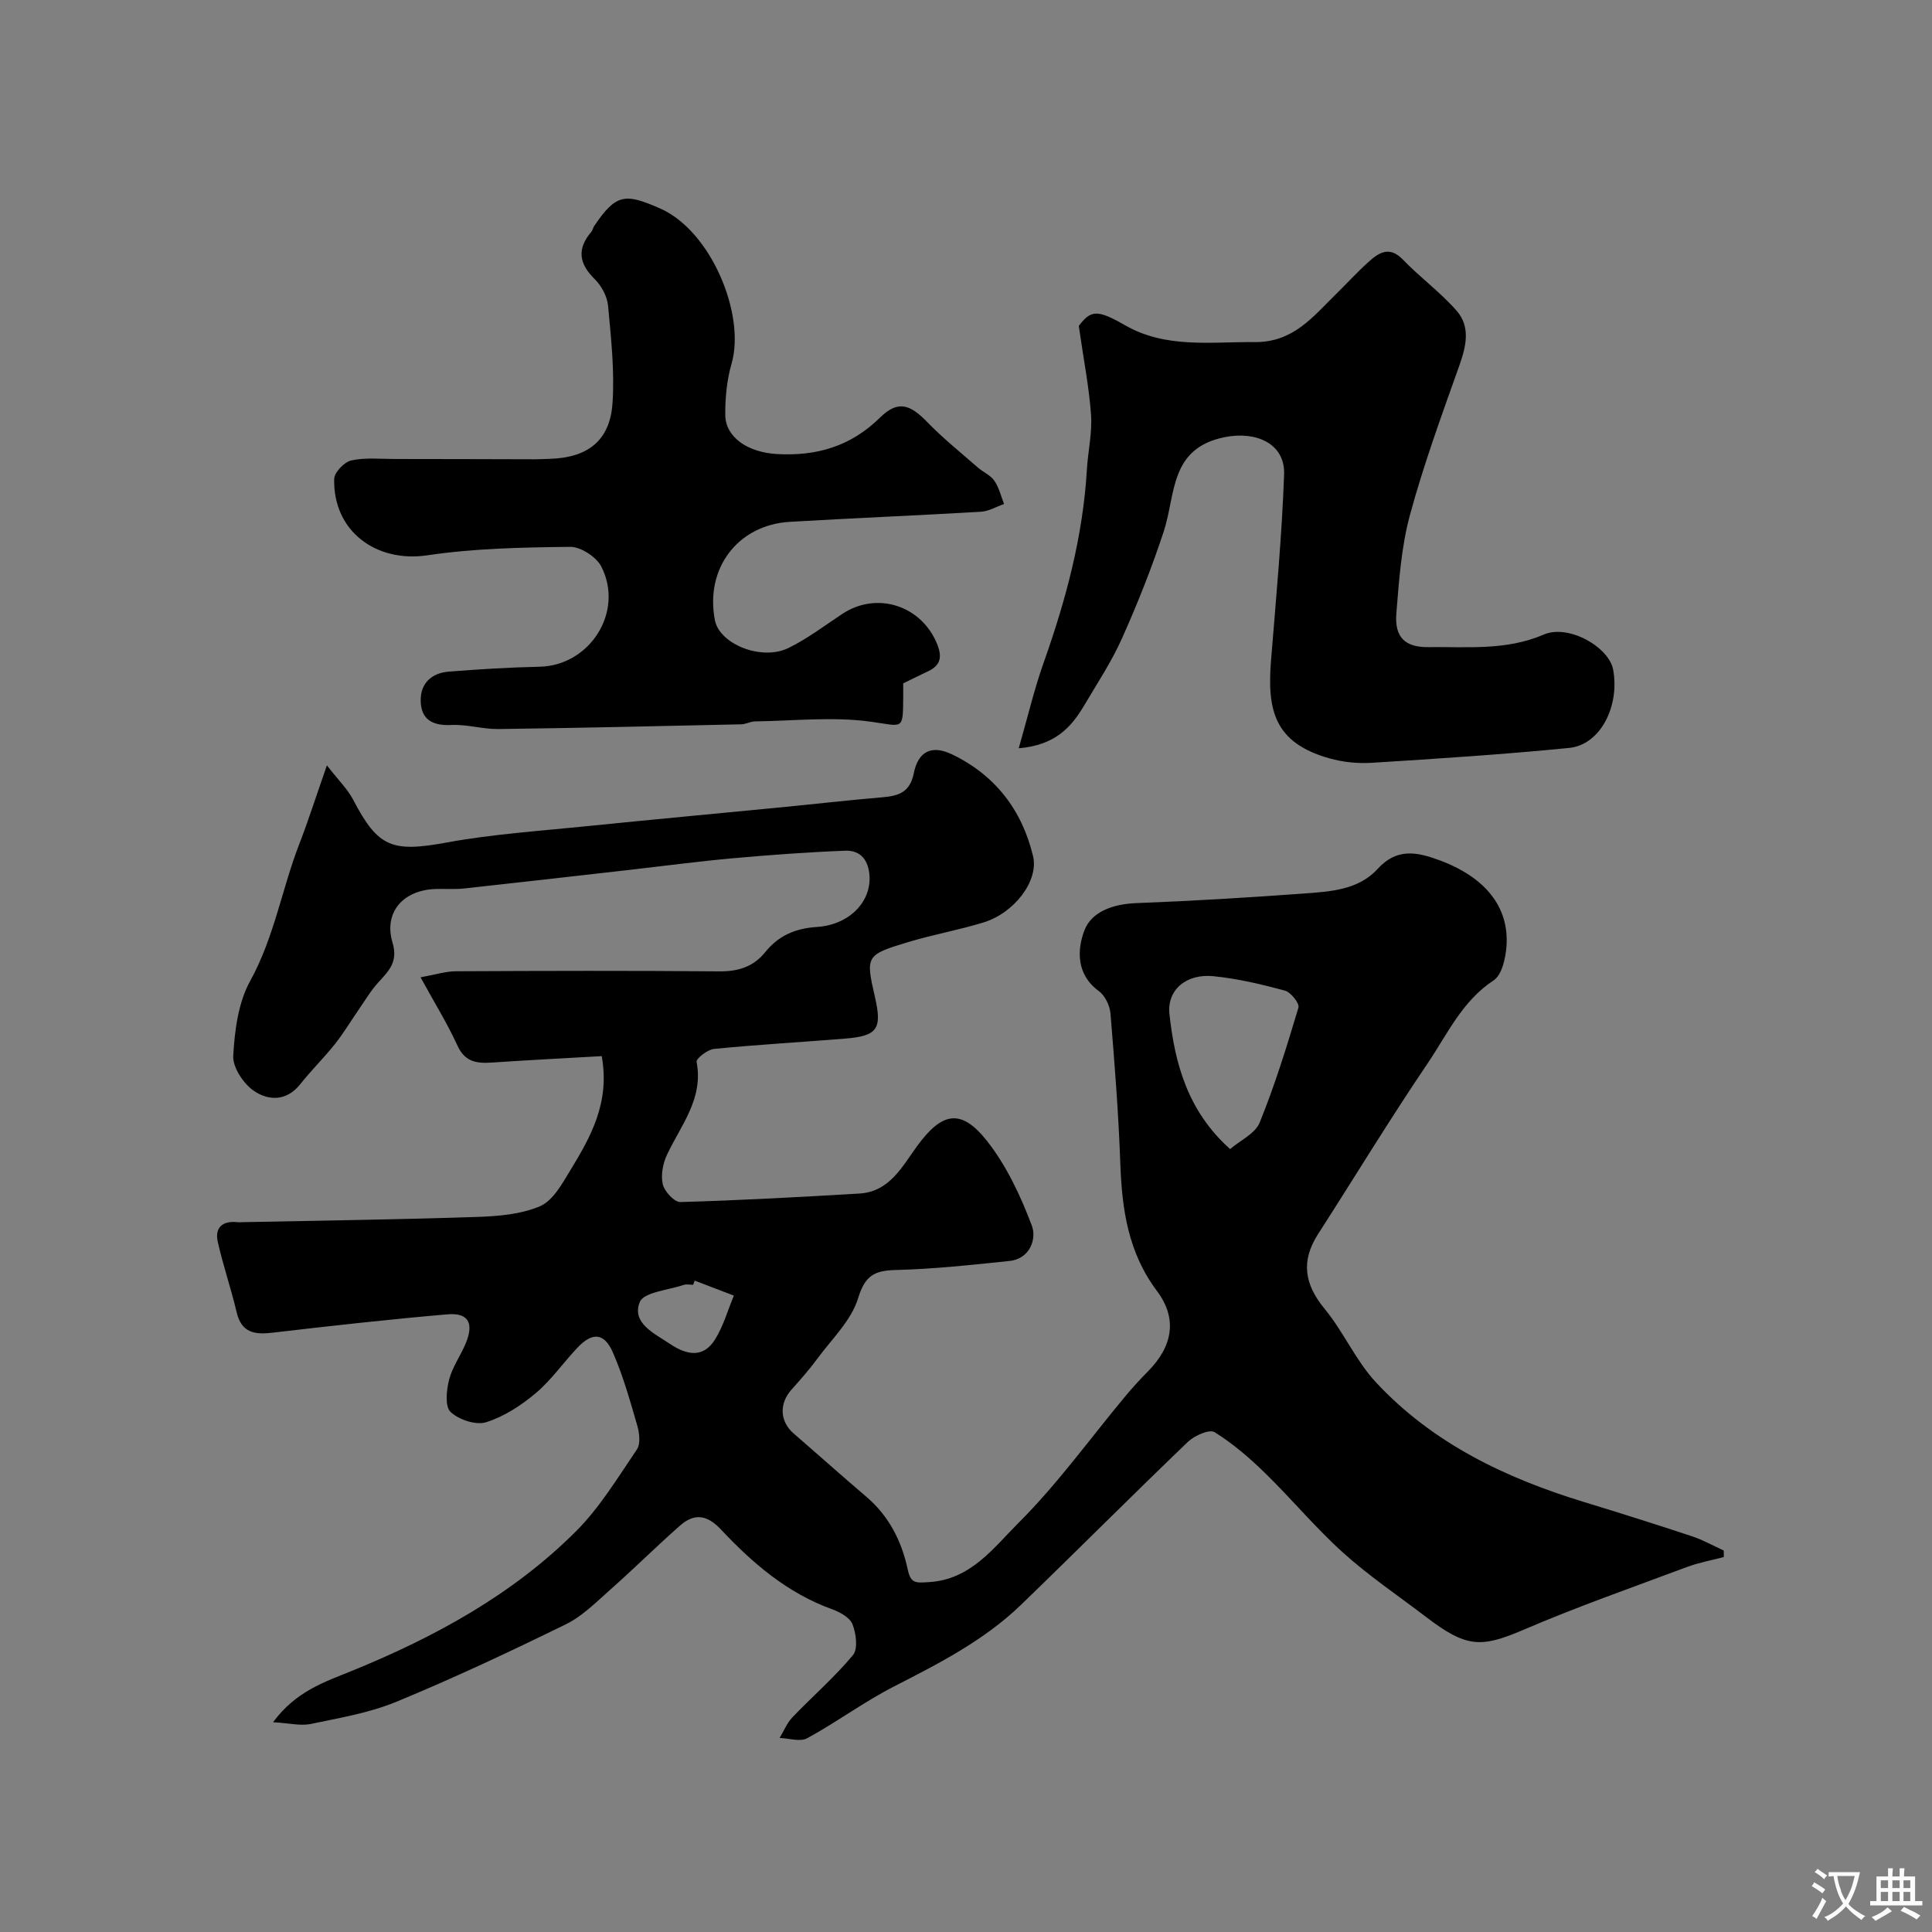 <svg enable-background="new 0 0 400 400" viewBox="0 0 400 400" xmlns="http://www.w3.org/2000/svg"><rect x="0" y="0" width="400" height="400" fill="#808080" stroke="none"/><g fill="#000001"><path d="m56.53 356.57c4.77-6.46 10.67-8.33 16.44-10.68 17.07-6.97 33.18-15.74 46.32-28.89 4.91-4.92 8.62-11.09 12.57-16.9.78-1.15.53-3.38.09-4.92-1.49-5.12-2.93-10.31-5.06-15.17-1.78-4.08-4.23-4.24-7.28-1.04-2.96 3.1-5.44 6.73-8.69 9.47-3.02 2.54-6.57 4.86-10.29 6.02-2.11.66-5.65-.53-7.35-2.14-1.19-1.13-.85-4.51-.3-6.66.68-2.65 2.4-5.01 3.46-7.57 1.72-4.17.52-6.35-3.82-5.97-12.09 1.04-24.15 2.39-36.2 3.8-3.73.44-6.43.02-7.43-4.25-1.15-4.89-2.8-9.65-3.9-14.55-.65-2.9.9-4.39 3.96-4.09.49.05 1 .01 1.5 0 16.1-.33 32.2-.54 48.3-1.08 4.37-.15 9.03-.54 12.96-2.22 2.62-1.12 4.5-4.51 6.15-7.23 4.26-7 8.38-14.13 6.62-23.84-7.49.43-15.02.81-22.55 1.32-3.17.22-5.71.01-7.31-3.48-2.08-4.56-4.74-8.85-7.65-14.16 3.05-.54 5.18-1.24 7.31-1.25 18.16-.09 36.33-.14 54.49.02 3.96.04 7.11-.93 9.59-4.01 2.73-3.39 6.19-4.89 10.65-5.18 6.7-.44 11.16-5.12 10.92-10.41-.15-3.3-1.76-5.51-5.06-5.38-7.74.3-15.47.87-23.18 1.56-7.02.63-14.01 1.56-21.02 2.36-11.56 1.31-23.12 2.64-34.68 3.9-1.98.21-4 .04-5.99.11-6.68.25-10.7 4.86-8.83 11.11 1.21 4.02-.82 5.88-2.99 8.28-1.62 1.79-2.85 3.92-4.24 5.92-1.58 2.28-3.01 4.69-4.74 6.85-2.26 2.83-4.87 5.38-7.11 8.22-2.85 3.62-6.62 3.48-9.64 1.4-2.16-1.49-4.4-4.86-4.26-7.26.3-5.25 1.03-11 3.51-15.49 4.96-9 6.55-19 10.17-28.36 1.87-4.84 3.45-9.79 5.71-16.27 2.39 3.08 4.31 4.93 5.47 7.17 5.13 9.86 8.07 10.87 19.35 8.8 9.49-1.74 19.19-2.38 28.81-3.36 13.55-1.38 27.12-2.63 40.68-3.95 6.86-.67 13.72-1.46 20.59-2.04 3.34-.28 5.79-.94 6.6-4.95.92-4.58 3.7-5.96 7.89-3.96 8.93 4.26 14.53 11.54 16.81 21.07 1.23 5.14-3.91 11.8-10.25 13.74-5.11 1.57-10.42 2.51-15.54 4.05-8.85 2.66-8.89 2.88-6.95 11.35 1.53 6.69.55 8.11-6.26 8.66-9.02.73-18.06 1.24-27.06 2.13-1.34.13-3.73 2.01-3.6 2.68 1.47 7.6-3.21 13.05-6.1 19.17-.87 1.83-1.34 4.25-.9 6.16.34 1.49 2.4 3.72 3.64 3.69 12.36-.35 24.71-1.03 37.06-1.76 6.3-.37 8.89-5.65 12.02-9.91 5.11-6.96 9.05-7.78 14.43-.95 4.04 5.13 6.95 11.37 9.27 17.53.99 2.63-.31 6.84-4.65 7.29-7.82.82-15.67 1.67-23.52 1.87-4.46.11-6.37 1.15-7.82 5.87-1.41 4.59-5.42 8.41-8.41 12.47-1.65 2.25-3.51 4.35-5.37 6.43-2.59 2.9-2.42 6.59.45 9.08 5.03 4.35 9.99 8.79 15.05 13.1 4.71 4.01 7.32 9.23 8.58 15.1.62 2.89 1.66 2.74 4.42 2.57 8.67-.55 13.36-7.14 18.46-12.22 8.1-8.07 14.85-17.5 22.21-26.33 1.48-1.78 3.05-3.48 4.68-5.13 5.06-5.13 6.12-10.87 1.8-16.62-5.96-7.95-7.23-16.87-7.57-26.35-.37-10.37-1.18-20.74-2.04-31.09-.14-1.63-1.13-3.7-2.41-4.63-4.71-3.44-4.51-8.56-2.98-12.57 1.5-3.94 6.06-5.46 10.75-5.64 11.54-.44 23.07-1.14 34.59-1.98 5.49-.4 11.37-.72 15.34-5.08 4.01-4.4 8.13-3.54 12.76-1.84 9.46 3.48 14.53 9.63 13.94 17.83-.18 2.47-.94 5.94-2.67 7.07-6.53 4.29-9.57 11.15-13.64 17.16-7.86 11.6-15.13 23.59-22.71 35.38-3.58 5.57-2.82 10.38 1.37 15.46 3.92 4.76 6.45 10.73 10.62 15.21 11.77 12.65 26.88 19.85 43.19 24.82 7.44 2.27 14.86 4.61 22.25 7.06 2.27.75 4.38 1.95 6.57 2.95.01.45.01.9.02 1.35-2.53.67-5.13 1.13-7.57 2.04-11.38 4.25-22.85 8.27-34 13.06-8.81 3.78-11.82 3.62-20.14-2.74-5.72-4.37-11.74-8.42-17.07-13.22-5.71-5.14-10.66-11.12-16.17-16.5-3.22-3.14-6.69-6.14-10.49-8.5-1.06-.66-4.17.72-5.52 2.01-11.61 11.14-22.97 22.55-34.54 33.73-7.6 7.34-16.89 12.1-26.22 16.87-6.22 3.18-11.91 7.4-18.05 10.76-1.46.8-3.79.01-5.72-.05.87-1.44 1.52-3.09 2.65-4.28 4.15-4.33 8.72-8.29 12.54-12.88 1.07-1.29.65-4.49-.11-6.41-.55-1.39-2.63-2.51-4.26-3.1-9.22-3.34-16.41-9.51-22.94-16.47-2.89-3.09-5.54-3.44-8.5-.83-4.89 4.31-9.52 8.91-14.4 13.23-2.93 2.6-5.82 5.53-9.27 7.22-11.54 5.65-23.19 11.13-35.07 16.03-5.64 2.33-11.85 3.35-17.88 4.62-2.11.38-4.43-.22-7.64-.39zm198.15-118.67c2.08-1.78 5.19-3.19 6.12-5.48 3.15-7.75 5.64-15.79 8.03-23.82.26-.86-1.59-3.18-2.81-3.51-4.85-1.31-9.81-2.48-14.8-2.98-5.61-.56-9.63 2.83-9.1 7.82 1.11 10.33 3.82 20.17 12.56 27.97zm-110.85 27.24c-.11.29-.21.57-.32.86-.66 0-1.38-.17-1.97.03-3.18 1.08-8.29 1.5-9.09 3.56-1.71 4.37 3.02 6.46 6.23 8.63 3.35 2.26 6.85 3.1 9.34-.87 1.74-2.76 2.64-6.05 3.92-9.11-2.71-1.03-5.41-2.06-8.11-3.1z"/><path d="m187 141.48c0 1.13.01 1.96 0 2.78-.06 7.08.08 6.09-6.8 5.15-7.81-1.07-15.9-.16-23.87-.05-.96.01-1.91.58-2.86.6-16.76.37-33.51.76-50.27.98-3.26.04-6.55-1-9.79-.84-3.87.19-6.24-1.14-6.31-5-.07-3.65 2.28-5.77 5.83-6.05 6.25-.49 12.51-.88 18.78-1.01 10.39-.22 17.56-11.35 12.8-20.71-1.02-2.01-4.26-4.13-6.45-4.11-9.88.11-19.85.3-29.59 1.75-10.58 1.57-19.53-4.98-19.28-15.81.03-1.36 2.09-3.51 3.53-3.83 2.88-.64 5.98-.3 8.99-.3 9.68 0 19.36.04 29.04.06 1 0 2-.07 2.99-.09 7.91-.21 12.54-3.73 13.07-11.5.46-6.7-.3-13.5-.92-20.22-.18-1.93-1.37-4.12-2.77-5.5-3.27-3.21-3.69-6.26-.71-9.76.3-.36.38-.9.65-1.29 4.5-6.62 6.33-6.76 13.59-3.58 10.61 4.66 17.73 22 14.82 32.11-.98 3.4-1.34 7.1-1.31 10.65.04 4.57 4.57 7.73 10.64 8.09 8.17.48 15.28-1.54 21.35-7.5 3.73-3.67 6.21-2.85 9.85.91 3.25 3.35 6.93 6.3 10.46 9.39 1.1.96 2.62 1.58 3.41 2.73.97 1.4 1.37 3.19 2.01 4.82-1.6.55-3.17 1.51-4.79 1.6-13.19.78-26.39 1.31-39.57 2.09-10.82.64-17.6 9.71-15.5 20.4.97 4.92 9.66 8.44 15.22 5.72 3.92-1.92 7.47-4.62 11.14-7.05 7.18-4.76 16.43-1.75 19.66 6.28 1.05 2.62.7 4.35-1.85 5.57-1.63.77-3.24 1.57-5.19 2.52z"/><path d="m210.92 154.92c1.84-6.39 3.19-12.2 5.18-17.79 4.6-12.97 8.12-26.13 8.93-39.93.22-3.77 1.12-7.56.86-11.29-.39-5.68-1.52-11.31-2.54-18.43 2.5-3.32 3.84-3.43 9.56-.15 8.44 4.85 17.67 3.42 26.83 3.5 8.01.07 12.04-5.21 16.81-9.88 2.26-2.22 4.39-4.56 6.74-6.68 2.17-1.96 4.36-3.44 7.19-.5 3.54 3.68 7.75 6.74 11.1 10.57 2.91 3.33 1.98 7.33.56 11.34-3.64 10.25-7.39 20.48-10.23 30.96-1.78 6.57-2.26 13.54-2.81 20.37-.4 4.95 1.83 7.03 6.64 6.97 8.02-.11 16.04.77 23.88-2.6 5.16-2.22 13.52 2.62 14.37 7.28 1.38 7.66-2.71 15.56-9.12 16.19-13.58 1.35-27.22 2.22-40.85 3.08-2.91.18-6-.13-8.81-.93-11.51-3.24-12.88-10.14-12.05-20.36 1.03-12.79 2.24-25.58 2.7-38.4.23-6.46-5.85-8.98-12.14-7.76-11.65 2.24-10.25 11.87-12.79 19.58-2.47 7.5-5.4 14.89-8.63 22.1-2.17 4.86-5.16 9.36-7.88 13.97-2.67 4.5-6.01 8.16-13.5 8.79z"/></g><path d="m377.9 391.2c-.2.3-.4.5-.6.8-.7-.6-1.4-1-2.2-1.5.2-.3.4-.5.5-.8.6.4 1.4.8 2.3 1.5zm-1.8 6.1c-.2-.2-.5-.4-.9-.6.4-.6.8-1.2 1.2-1.9s.7-1.3.9-1.9c.3.3.5.5.8.7-.7 1.3-1.4 2.6-2 3.7zm2.2-9c-.3.3-.5.5-.6.8-.6-.6-1.3-1.1-2-1.5.3-.3.5-.5.6-.7.6.5 1.3.9 2 1.4zm.3.2v-.9h2 4.5c-.3 1.3-.6 2.5-1 3.6s-.9 2.1-1.4 3c.4.5 1 1 1.6 1.4s1.2.8 1.9 1.1c-.3.2-.5.4-.8.8-.4-.3-1-.7-1.6-1.2s-1.2-1.1-1.6-1.6c-.5.6-1.1 1.1-1.7 1.6s-1.4.9-2.1 1.4c-.1-.3-.3-.5-.7-.8.6-.2 1.2-.5 1.9-1s1.4-1.1 2-1.8c-.5-.8-.9-1.6-1.2-2.5s-.6-2-.8-3.2c-.4.1-.7.1-1 .1zm2.5 2.7c.2 1 .7 1.7 1 2.2.3-.5.6-1.1 1-2s.6-1.9.9-3h-3.2-.4c.1.9.3 1.8.7 2.8z" fill="#fafbfa"/><path d="m396.5 388.5v1.5 3.6h1.5v.9c-.4 0-1 0-1.7 0h-7.9c-.5 0-.9 0-1.2 0v-.9h1.3v-3.5c0-.7 0-1.2 0-1.6h2.4c0-.8 0-1.4 0-1.7h1c0 .3-.1.8-.1 1.7h1.5c0-.8 0-1.4 0-1.7h1c0 .3-.1.9-.1 1.7zm-8.2 9.2c-.2-.3-.5-.5-.8-.8.8-.3 1.4-.6 1.9-.9s1-.7 1.4-1.1c.3.3.6.5.9.8-1.6 1-2.8 1.6-3.4 2zm2.6-6.8v-1.6h-1.5v1.6zm0 2.7v-1.9h-1.5v1.9zm2.4-2.7v-1.6h-1.5v1.6zm0 2.7v-1.9h-1.5v1.9zm.2 2 .7-.8c.4.2.9.5 1.6.8s1.3.7 1.8 1c-.3.3-.5.5-.8.8-.4-.3-1.5-1-3.3-1.8zm2-4.7v-1.6h-1.4v1.6zm0 2.7v-1.9h-1.4v1.9z" fill="#fafbfa"/></svg>